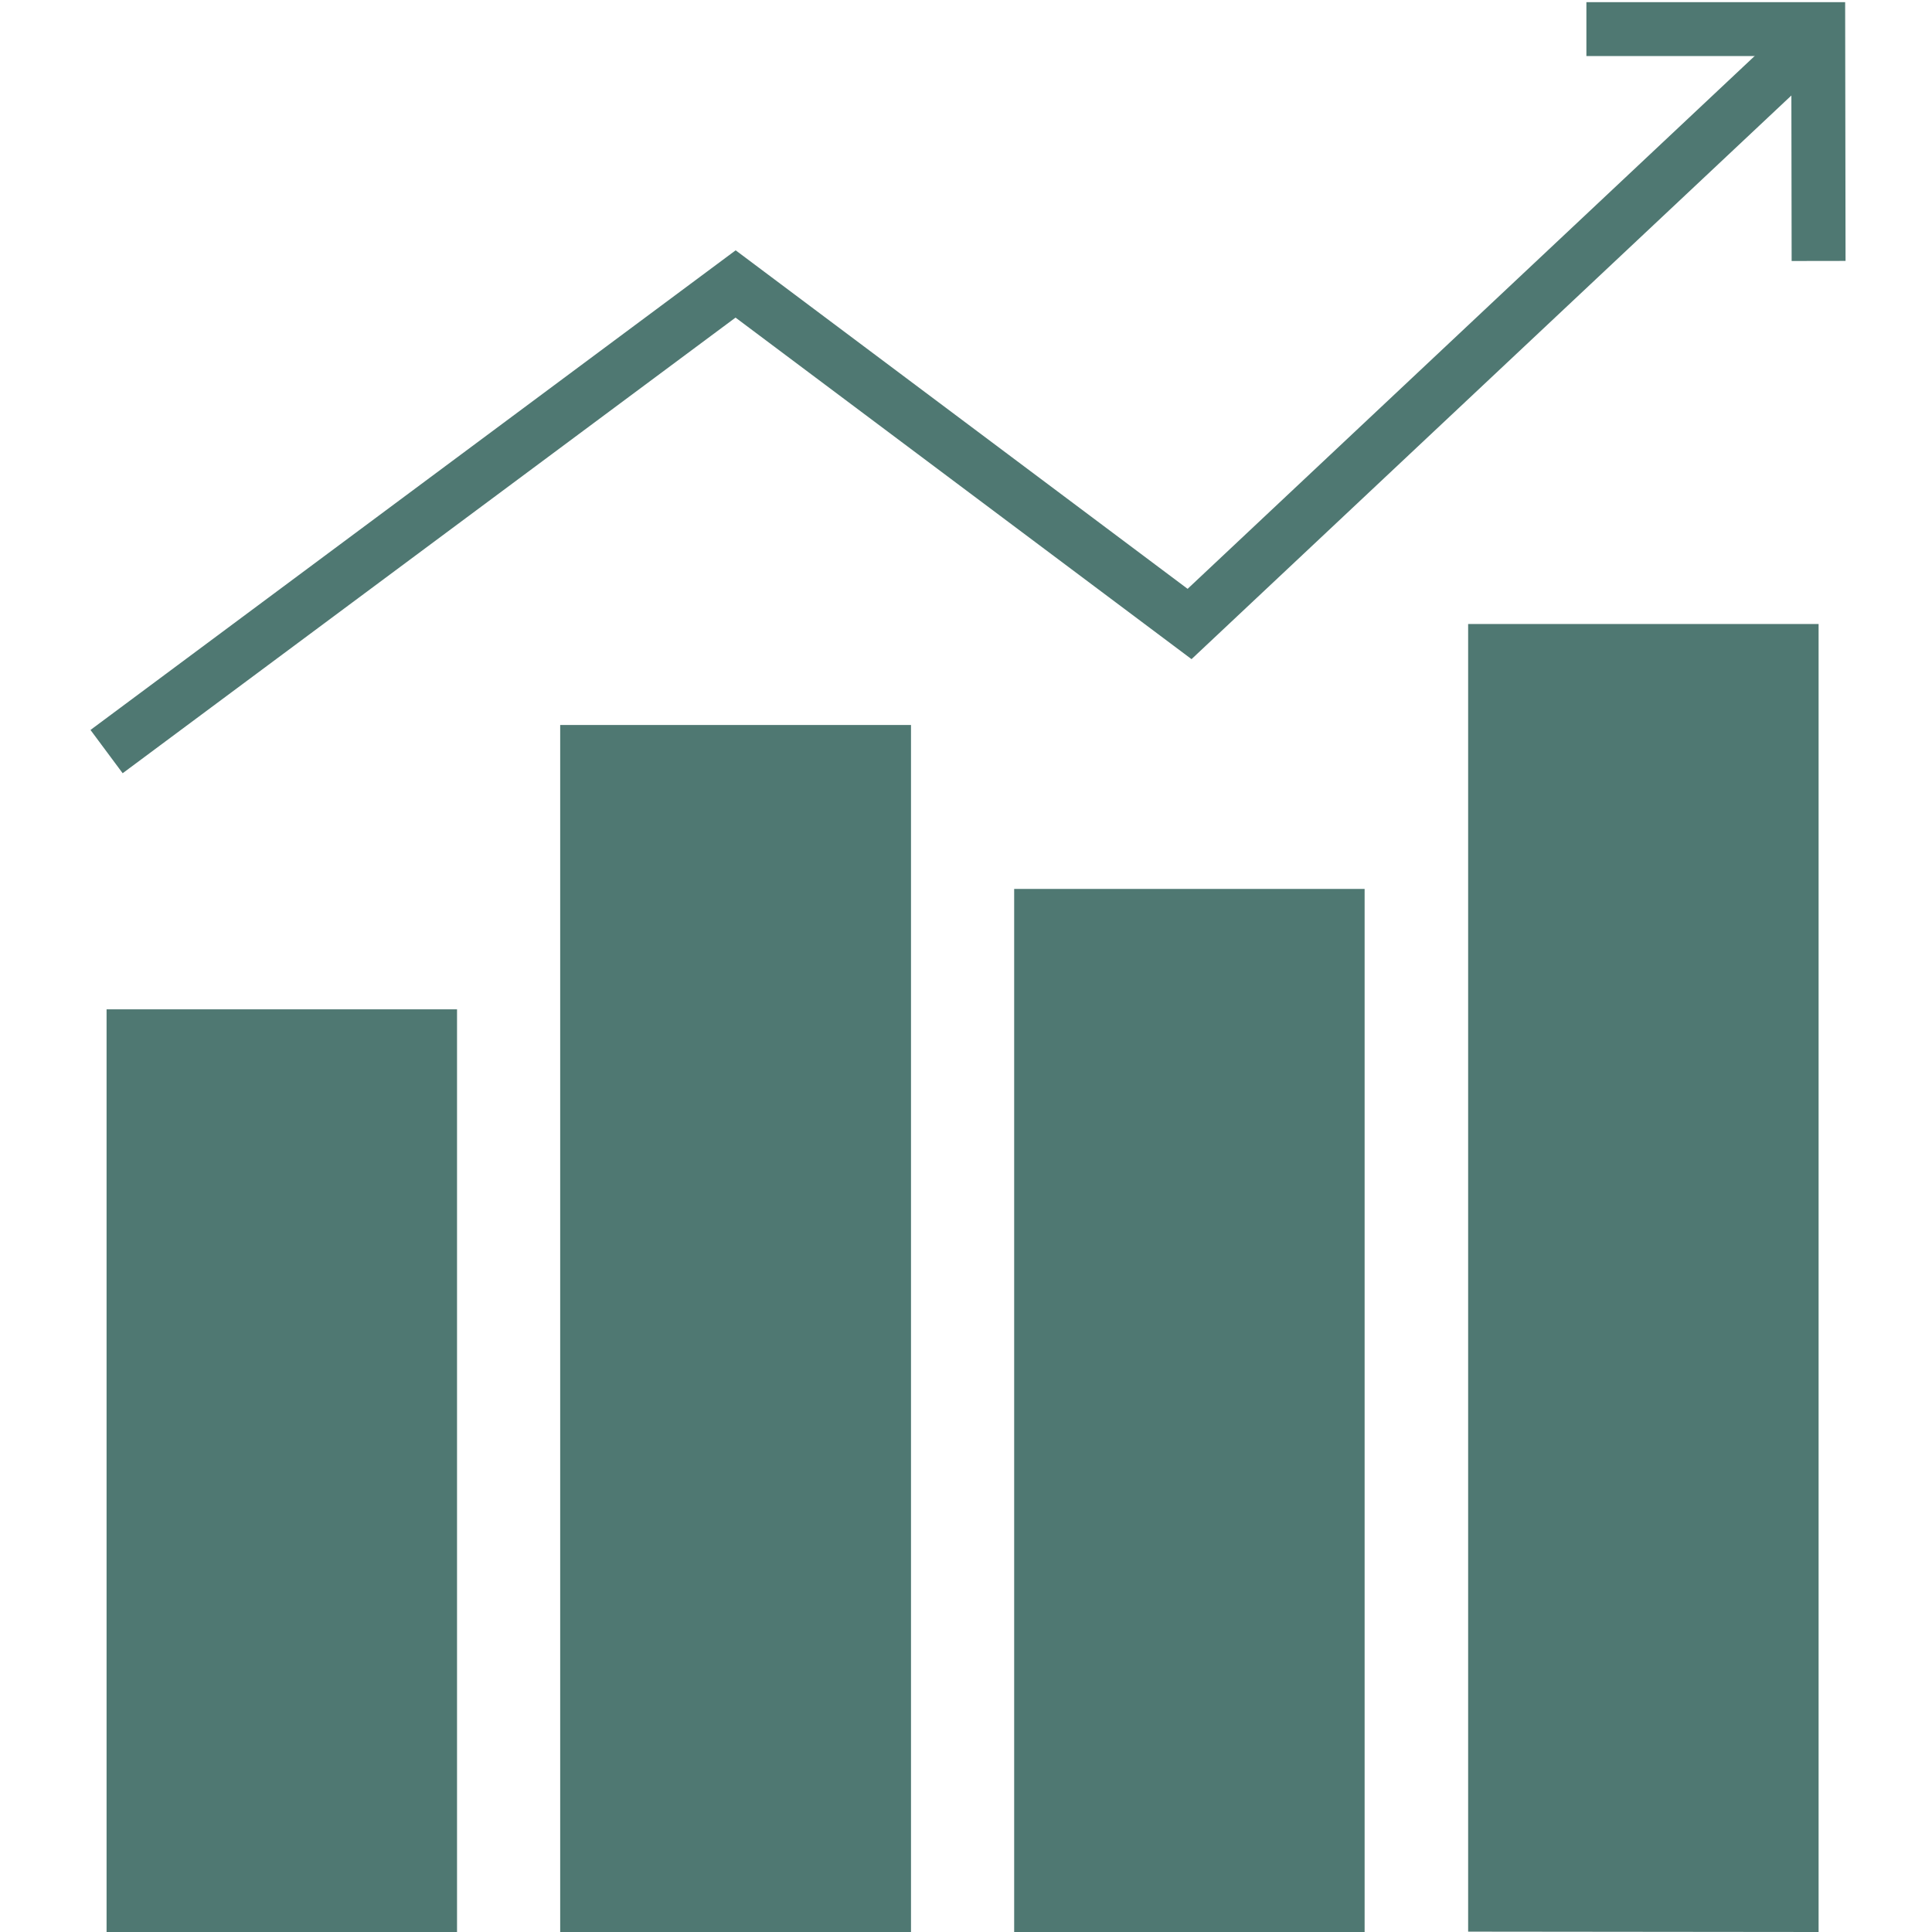 <svg version="1.1" id="Camada_1" xmlns="http://www.w3.org/2000/svg" x="0" y="0" viewBox="0 0 490 537.5" xml:space="preserve" width="14" height="14"><style>.st1{fill:none;stroke:#4f7872;stroke-width:15;stroke-miterlimit:10}</style><path d="M482.2 537.5l-97.5-.1V173.6h97.5zm-126.3 0h-97.5V247.3h97.5zm-126.2 0h-97.6V201.7h97.6zm-126.3 0H5.9V280.8h97.5z" fill="#4f7872"/><path class="st1" d="M5.9 209.1L180.9 79l126.3 94.6 174-163.5"/><path class="st1" d="M417.6 8.1h64.5l.1 64.5"/></svg>